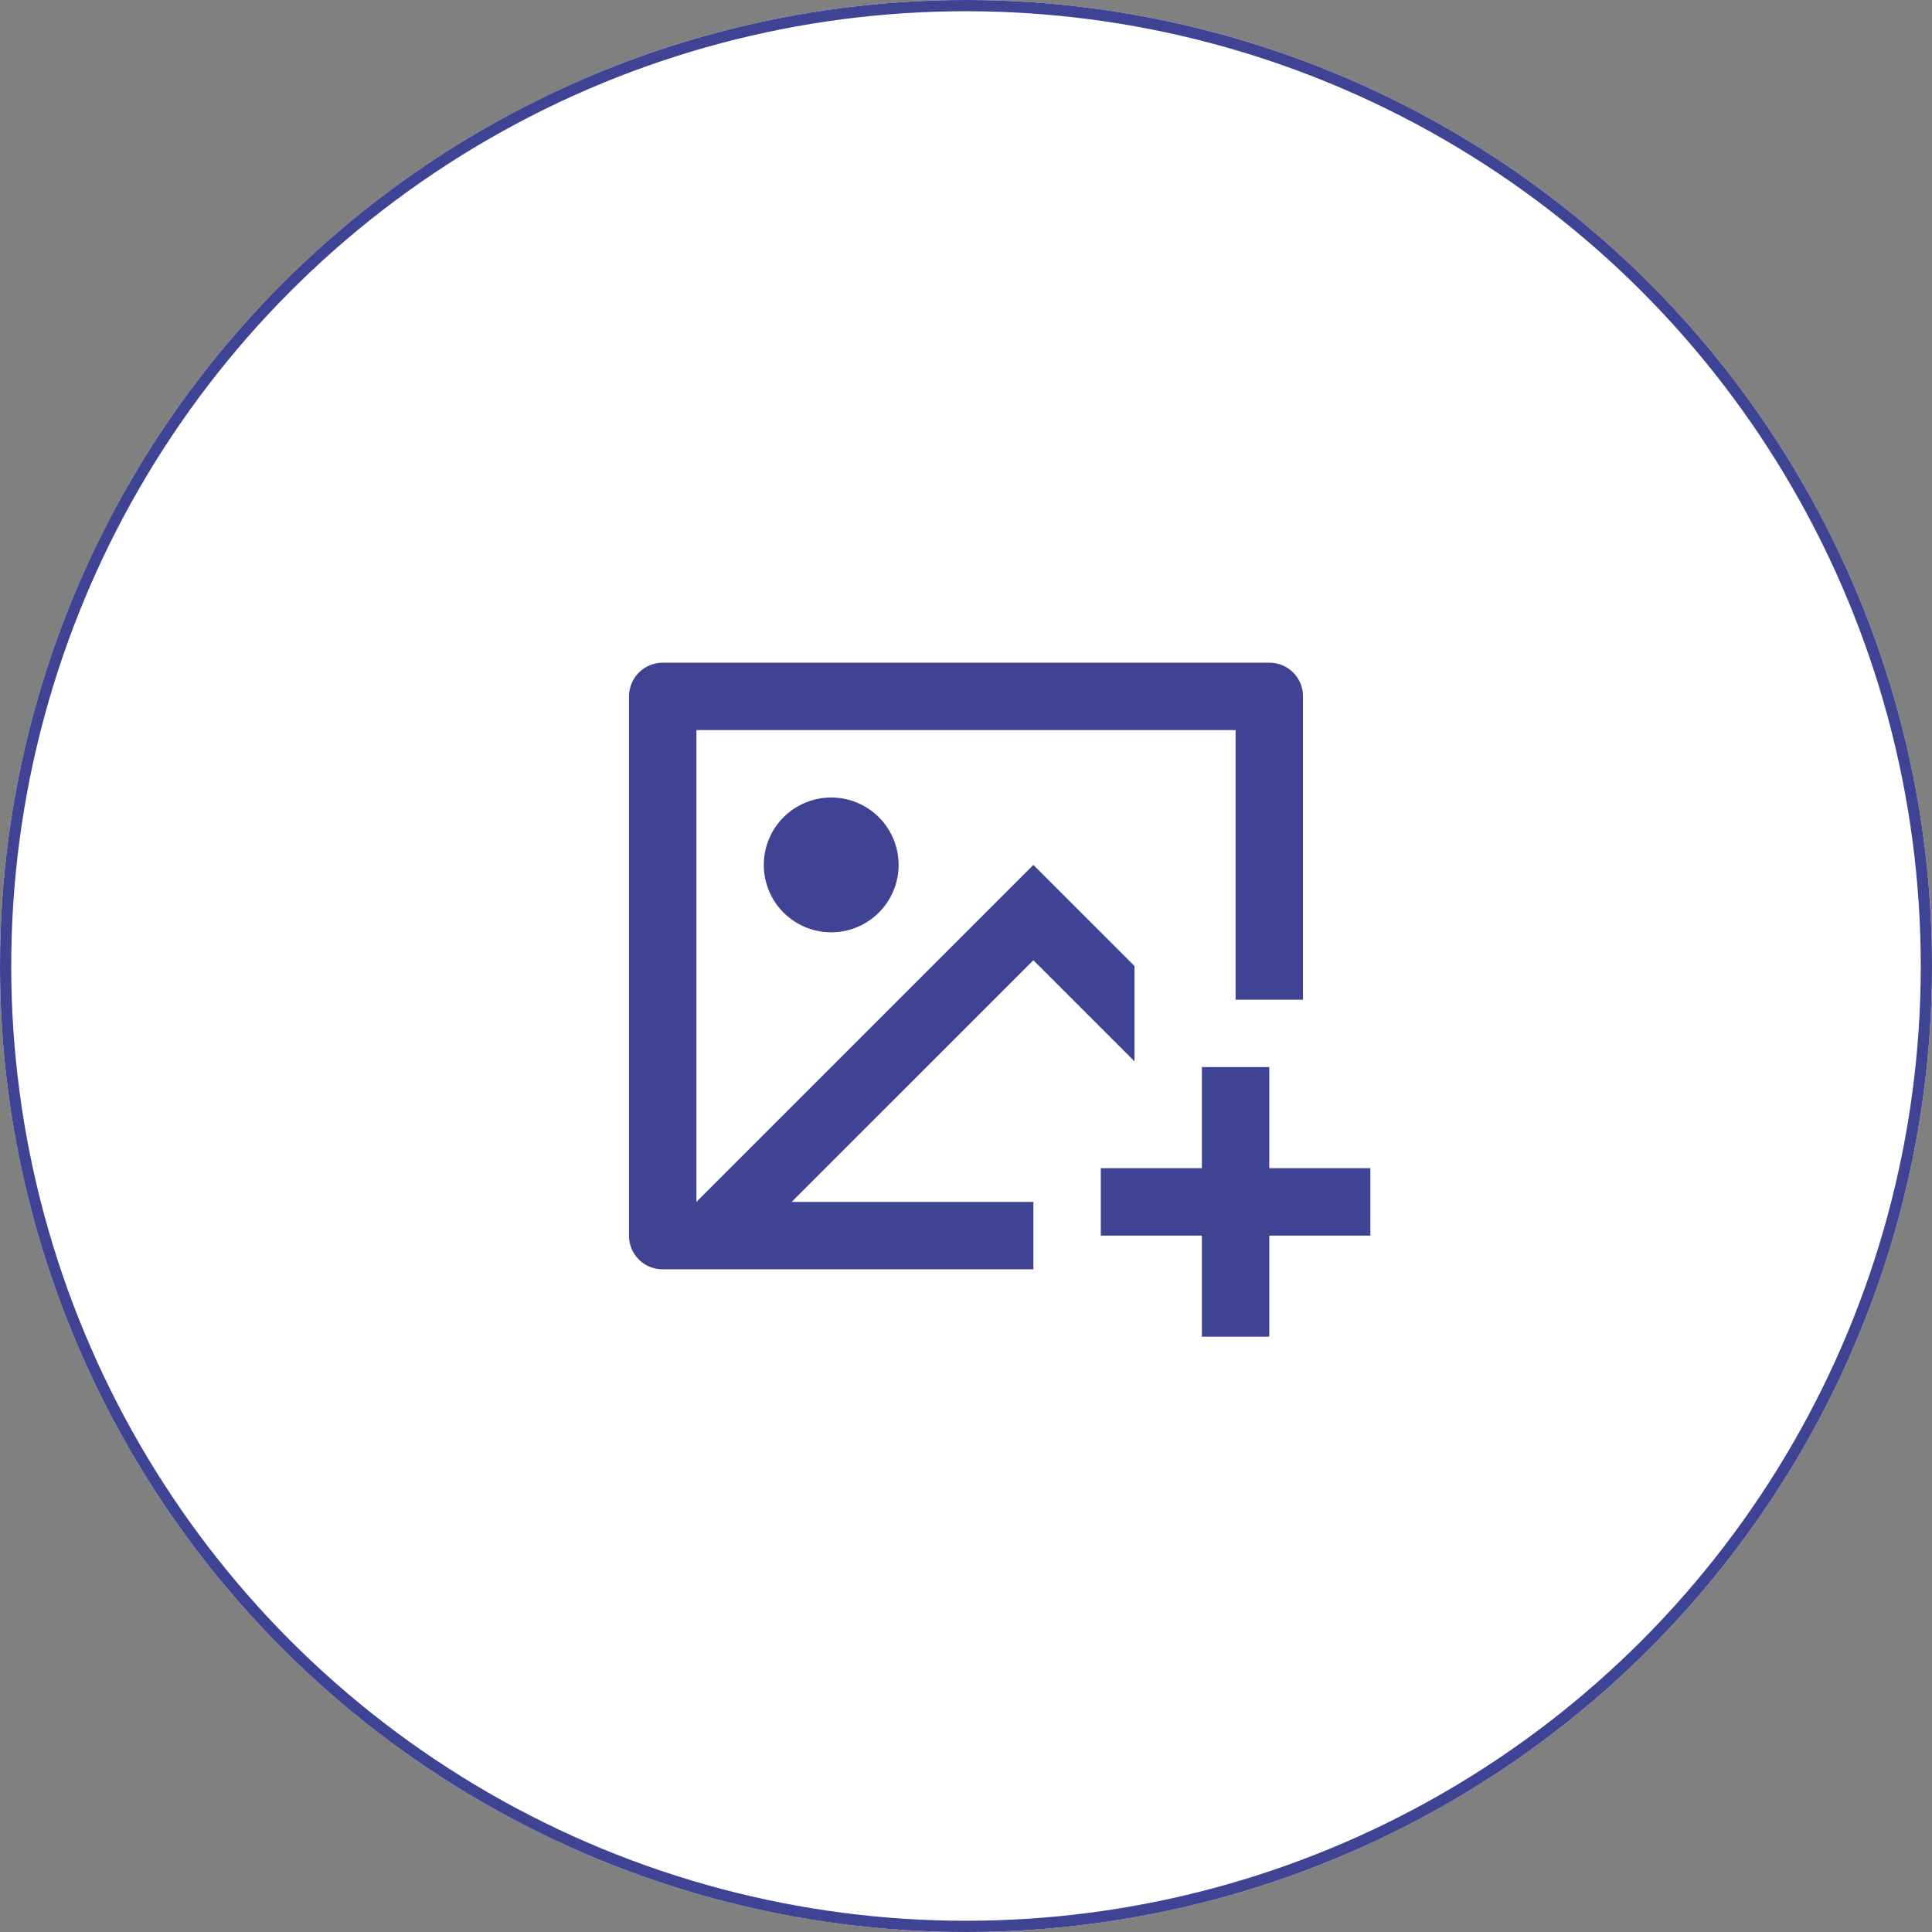<svg xmlns="http://www.w3.org/2000/svg" xmlns:xlink="http://www.w3.org/1999/xlink" width="172" height="172" viewBox="0 0 172 172">
  <rect x="0" y="0" width="172" height="172" fill="#808080" stroke="none"/>
  <defs>
    <clipPath id="clip-path">
      <rect id="upload3" width="72" height="72" transform="translate(1540 472)" fill="#3f4394" stroke="#707070" stroke-width="1"/>
    </clipPath>
  </defs>
  <g id="gggg" transform="translate(-1490 -422)">
    <g id="Ellipse_162" data-name="Ellipse 162" transform="translate(1490 422)" fill="#fff" stroke="#3f4394" stroke-width="1">
      <circle cx="86" cy="86" r="86" stroke="none"/>
      <circle cx="86" cy="86" r="85.5" fill="none"/>
    </g>
    <g id="Mask_Group_1791" data-name="Mask Group 1791" clip-path="url(#clip-path)">
      <g id="image-add-line_1_" data-name="image-add-line (1)" transform="translate(1540 472)">
        <path id="Path_16028" data-name="Path 16028" d="M0,0H72V72H0Z" fill="none"/>
        <path id="Path_16029" data-name="Path 16029" d="M63,45v9h9v6H63v9H57V60H48V54h9V45Zm.024-36A2.978,2.978,0,0,1,66,11.979V39H60V15H12V57L42,27l9,9v8.487l-9-9L20.481,57H42v6H8.976A2.979,2.979,0,0,1,6,60.021V11.979A3,3,0,0,1,8.976,9H63.024ZM24,21a6,6,0,1,1-6,6A6,6,0,0,1,24,21Z" fill="#3f4394"/>
      </g>
    </g>
  </g>
</svg>
